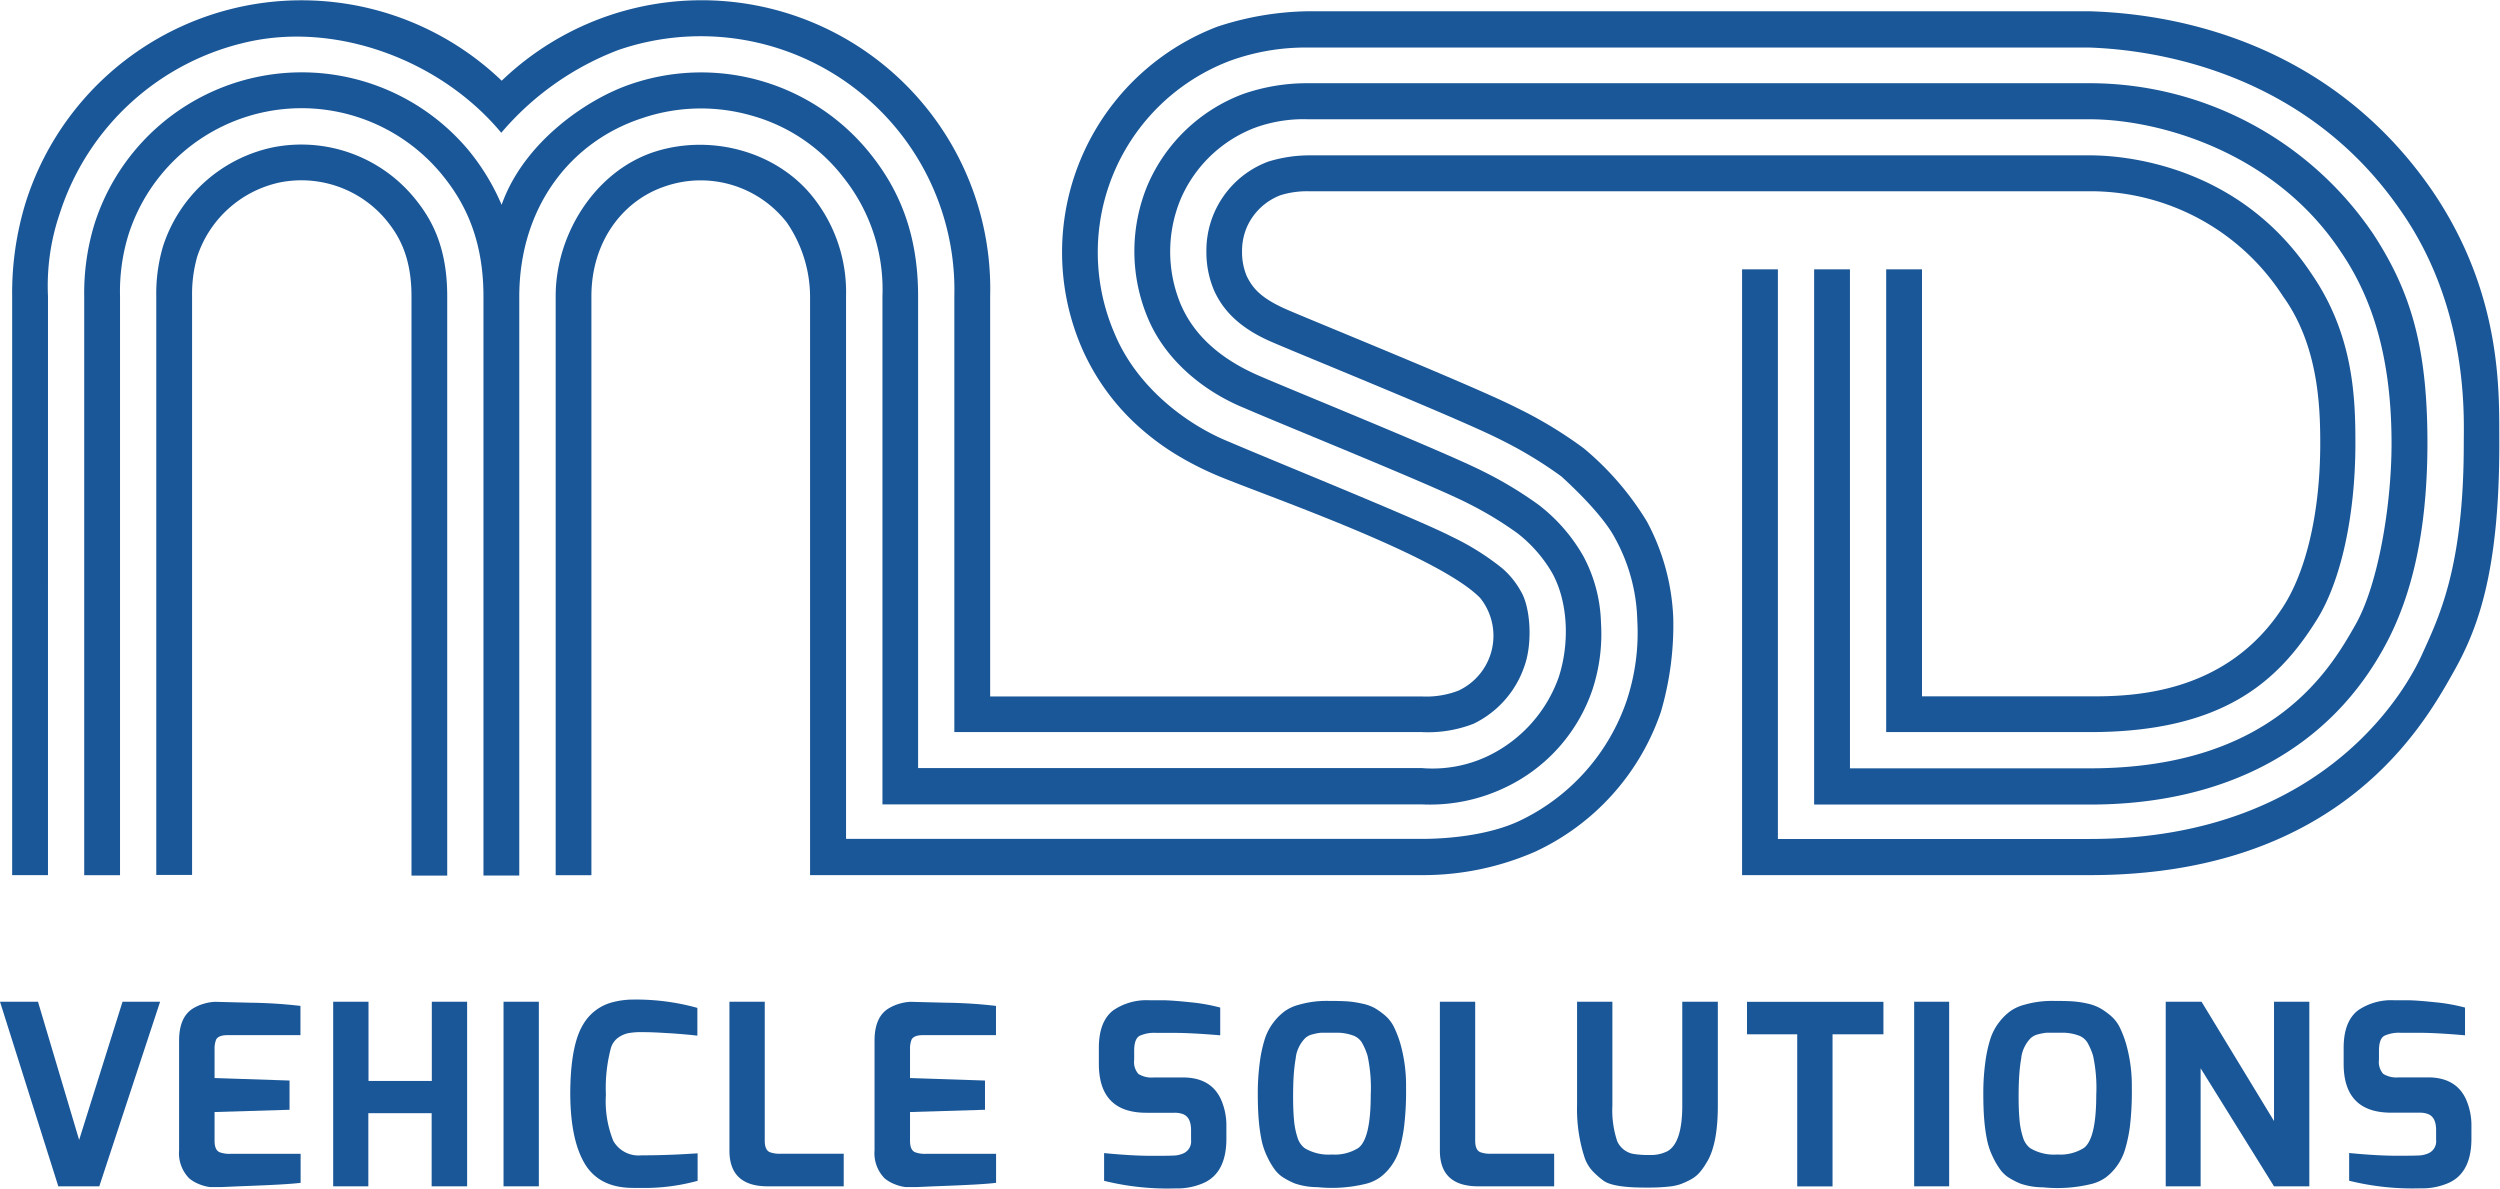 <svg id="Layer_1" data-name="Layer 1" xmlns="http://www.w3.org/2000/svg" viewBox="0 0 300.13 142.72"><defs><style>.cls-1{fill:#1a5798;}</style></defs><title>msd-logo-main</title><path class="cls-1" d="M197.71,62.6a35.06,35.06,0,0,0-7.59-8.79,50.73,50.73,0,0,0-8-4.84c-4.89-2.5-23.55-10.05-27.5-11.75-3.22-1.39-4.22-2.59-4.95-4.08a7.45,7.45,0,0,1-.56-2.92,7.31,7.31,0,0,1,.54-2.86,7.22,7.22,0,0,1,4.09-3.93,10.86,10.86,0,0,1,3.37-.47h93.74a27.5,27.5,0,0,1,23.23,12.61c4.24,5.87,4.47,13.21,4.47,17.68,0,8-1.6,15.18-4.46,19.6-6.89,10.7-18.49,10.75-23.24,10.75H230.74V32.33h-4.3V87.89h24.46c16.06,0,22.68-6.16,27.27-13.54,2.86-4.6,4.6-12.45,4.6-21.11,0-5.34-.18-13-5.27-20.37-8.77-13.23-22.74-14.22-26.6-14.22H157.18a16.79,16.79,0,0,0-4.92.75,11.39,11.39,0,0,0-7.43,10.85,11.74,11.74,0,0,0,.91,4.59c1.21,2.71,3.43,4.74,7.16,6.31,4.16,1.79,22.59,9.25,27.26,11.64a49.76,49.76,0,0,1,7.29,4.41c2.09,1.9,5.19,5,6.47,7.47a21.48,21.48,0,0,1,2.64,9.81,25.86,25.86,0,0,1-1.27,9.62,24.85,24.85,0,0,1-12.86,14.44c-3.46,1.64-8.2,2.17-11.76,2.17H101.57V35.56A18.31,18.31,0,0,0,97.86,24c-4.37-5.83-12.52-8-19.39-5.74-7.16,2.4-11.76,10-11.76,17.26v69.55H71V35.56c0-6.49,3.7-11.47,8.85-13.19a13.1,13.1,0,0,1,14.6,4.33,15.82,15.82,0,0,1,2.8,8.86v69.5H170.8a33.56,33.56,0,0,0,13.49-2.81,28.72,28.72,0,0,0,15.1-16.78,37,37,0,0,0,1.49-11.22A26.62,26.62,0,0,0,197.71,62.6Z"/><path class="cls-1" d="M32.76,17.69A17.7,17.7,0,0,0,19.58,29.54a20,20,0,0,0-.82,6v69.5h4.3V35.56a16.42,16.42,0,0,1,.61-4.73,13.39,13.39,0,0,1,9.93-8.93,13.25,13.25,0,0,1,12.64,4.37c1.5,1.79,3.16,4.34,3.16,9.29v69.56h4.29V35.56c0-6.39-2.19-9.72-4.19-12.09A17.57,17.57,0,0,0,32.76,17.69Z"/><path class="cls-1" d="M77.05,14.2a22,22,0,0,1,13.26-.3,21,21,0,0,1,11,7.47,21.56,21.56,0,0,1,4.63,14.2v61h64.79a20.89,20.89,0,0,0,9.91-2A20.16,20.16,0,0,0,191.2,82.72a21.43,21.43,0,0,0,1-8,17.9,17.9,0,0,0-2.11-7.94,20.59,20.59,0,0,0-5.33-6.14,46.2,46.2,0,0,0-6.61-4c-4.45-2.28-22.66-9.65-27-11.53s-7.7-4.62-9.39-8.55A16.44,16.44,0,0,1,141.7,24a15.87,15.87,0,0,1,9-8.68,17.08,17.08,0,0,1,6.42-1h93.74C259,14.31,273,18.12,281,30.19c3.41,5,6.11,11.94,6.11,23.05,0,7.52-1.63,16.94-4.27,21.65-3,5.31-9.86,17.35-31.95,17.35h-28.8V32.33h-4.3V96.59h33.11c15.9,0,28.92-6.41,35.79-19.76,3.65-7.1,4.72-15.58,4.73-23.6,0-11.58-2-18.22-6.48-25.1a41.13,41.13,0,0,0-34-18.14H157.15a23.4,23.4,0,0,0-7.93,1.3,20.18,20.18,0,0,0-11.48,11,20.7,20.7,0,0,0,.08,15.94c2.17,5.15,6.86,8.85,11.6,10.77,4.59,2,22.57,9.25,26.8,11.42A42.86,42.86,0,0,1,182.15,64a16.48,16.48,0,0,1,4.21,4.82c1.94,3.54,2.07,8.51.76,12.5a16.66,16.66,0,0,1-8.34,9.37,15.46,15.46,0,0,1-8.08,1.52H110.22V35.56c0-7.42-2.23-12.63-5.54-16.85a26,26,0,0,0-29-8.59C70.55,11.86,62.9,17,60.22,24.59a26.71,26.71,0,0,0-4.12-6.73,26.11,26.11,0,0,0-44.77,9.07,28.35,28.35,0,0,0-1.22,8.64v69.5h4.3V35.56a23.1,23.1,0,0,1,1-7.34,21.81,21.81,0,0,1,37.39-7.57c2.49,2.95,5.24,7.38,5.24,14.91v69.55h4.3V35.56C62.37,24.81,68.52,17,77.05,14.2Z"/><path class="cls-1" d="M292,22.9C278.11,2.7,256.57,1.56,250.89,1.35H157.15a36.32,36.32,0,0,0-11,1.85,29,29,0,0,0-16.29,38.54,27.42,27.42,0,0,0,7,9.62,30.23,30.23,0,0,0,4.54,3.33A38.11,38.11,0,0,0,145.93,57c5,2.16,26.62,9.51,31.77,14.79a7.26,7.26,0,0,1-2.61,11.12,10.67,10.67,0,0,1-4.39.7H118.87v-48A34.65,34.65,0,0,0,60.23,9.69,34.73,34.73,0,0,0,3.08,24.32,37,37,0,0,0,1.46,35.56v69.5h4.3V35.56a26.87,26.87,0,0,1,1.42-9.95,30.71,30.71,0,0,1,23-20.67c10.58-2.19,22.82,2.37,30,11A34.55,34.55,0,0,1,74.24,6a30.45,30.45,0,0,1,40.33,29.55V87.89h56.13a15.11,15.11,0,0,0,6.2-1A11.91,11.91,0,0,0,183,80c1-2.74.77-7.11-.45-9.07a10,10,0,0,0-2.22-2.72,30.86,30.86,0,0,0-6.1-3.81c-4-2.06-21.76-9.24-26.56-11.31-5.25-2.1-11.19-6.64-13.84-13a24.58,24.58,0,0,1,13.86-32.8,26.55,26.55,0,0,1,9.46-1.58h93.74c5.1.19,24.77,1.59,37.12,19.29,8.43,11.83,7.77,25.09,7.77,28.3,0,14.89-3,20.84-5.08,25.42-1.13,2.47-10.58,22-39.81,22H213.44V32.33h-4.3v72.73h41.76c29.83,0,39.93-17.76,43.58-24.26,3-5.27,5.57-12.1,5.57-27.57C300,47.63,300.62,35.56,292,22.9Z"/><path class="cls-1" d="M0,120.26H4.56l4.94,16.59,5.21-16.59h4.51l-7.3,22.16H7Z"/><path class="cls-1" d="M23.15,121.08a5.43,5.43,0,0,1,1.5-.63,5.21,5.21,0,0,1,1.18-.18l4.37.11a57.09,57.09,0,0,1,5.87.38v3.51H27.33q-1.12,0-1.39.55a3,3,0,0,0-.18,1.15v3.45l9,.3v3.51l-9,.27v3.45q0,1.15.64,1.39a3.41,3.41,0,0,0,1.24.18h8.45V142q-1.52.21-7.48.42l-2,.09h-.56c-.21,0-.49,0-.83,0a4.92,4.92,0,0,1-1.24-.32,4.35,4.35,0,0,1-1.27-.73,4.3,4.3,0,0,1-1.21-3.36v-13.2Q21.51,122.11,23.15,121.08Z"/><path class="cls-1" d="M40,142.42V120.26h4.24v9.51h7.6v-9.51h4.24v22.16H51.82v-8.78h-7.6v8.78Z"/><path class="cls-1" d="M60.45,142.42V120.26h4.24v22.16Z"/><path class="cls-1" d="M70,123a5.72,5.72,0,0,1,3.36-2.63A9.78,9.78,0,0,1,76,120a27.34,27.34,0,0,1,7.72,1v3.33l-.83-.09-.89-.08-1.13-.09L79.67,124c-.95-.06-1.8-.09-2.54-.09a8.6,8.6,0,0,0-1.74.13,3.26,3.26,0,0,0-1.2.55,2.35,2.35,0,0,0-.85,1.23,18.69,18.69,0,0,0-.6,5.6,12.73,12.73,0,0,0,.89,5.55A3.48,3.48,0,0,0,77,138.7q2.84,0,5.75-.18l1-.06v3.3a24.18,24.18,0,0,1-7,.85H76q-4.06,0-5.8-2.91t-1.74-8.55Q68.5,125.47,70,123Z"/><path class="cls-1" d="M87.57,138.13V120.26h4.24v16.68q0,1.15.64,1.39a3.41,3.41,0,0,0,1.24.18h7.6v3.91H92.17Q87.57,142.42,87.57,138.13Z"/><path class="cls-1" d="M106.65,121.08a5.43,5.43,0,0,1,1.5-.63,5.21,5.21,0,0,1,1.18-.18l4.37.11a57.09,57.09,0,0,1,5.87.38v3.51h-8.75q-1.12,0-1.39.55a3,3,0,0,0-.18,1.15v3.45l9,.3v3.51l-9,.27v3.45q0,1.15.64,1.39a3.41,3.41,0,0,0,1.24.18h8.45V142q-1.52.21-7.48.42l-2,.09h-.56c-.21,0-.49,0-.83,0a4.92,4.92,0,0,1-1.24-.32,4.35,4.35,0,0,1-1.27-.73,4.3,4.3,0,0,1-1.21-3.36v-13.2Q105,122.11,106.65,121.08Z"/><path class="cls-1" d="M131.92,127.71V125.8q0-3.18,1.73-4.51a7.08,7.08,0,0,1,4.27-1.21h1.53q1.16,0,3.42.24a21.94,21.94,0,0,1,3.62.64v3.33Q143,124,141,124h-2.2a4.2,4.2,0,0,0-2,.36q-.64.37-.64,1.79v1.09a2.15,2.15,0,0,0,.51,1.69,3,3,0,0,0,1.85.42H142q3.45,0,4.63,2.75a7.76,7.76,0,0,1,.6,3.12v1.48q0,4.06-2.69,5.3a7.87,7.87,0,0,1-3.42.67,31.69,31.69,0,0,1-8.57-.91v-3.33q3.33.33,5.81.33t2.89-.06a3.38,3.38,0,0,0,.83-.24,1.57,1.57,0,0,0,.91-1.6v-1.18q0-1.57-1-1.94a2.82,2.82,0,0,0-1-.15h-3.39Q131.92,133.58,131.92,127.71Z"/><path class="cls-1" d="M151.47,136.95a20.13,20.13,0,0,1-.35-2.42q-.12-1.36-.12-3.28a27.58,27.58,0,0,1,.23-3.63,16.26,16.26,0,0,1,.62-2.91,6.6,6.6,0,0,1,1.06-2,6.67,6.67,0,0,1,1.35-1.33,5.25,5.25,0,0,1,1.68-.76,11.89,11.89,0,0,1,3.32-.46q1.74,0,2.54.06a11.8,11.8,0,0,1,1.7.26A5.5,5.5,0,0,1,165,121a8.45,8.45,0,0,1,1.29.92,4.41,4.41,0,0,1,1.08,1.42,12.72,12.72,0,0,1,.76,2,18.46,18.46,0,0,1,.67,5.24,35.47,35.47,0,0,1-.23,4.62A17.76,17.76,0,0,1,168,138a6.61,6.61,0,0,1-1,2,6.38,6.38,0,0,1-1.3,1.33,5.12,5.12,0,0,1-1.65.77,17.27,17.27,0,0,1-5.9.42,8.43,8.43,0,0,1-2.72-.45,9.41,9.41,0,0,1-1.47-.77,3.94,3.94,0,0,1-1-1,8.9,8.9,0,0,1-.82-1.42A8.62,8.62,0,0,1,151.47,136.95Zm4.1-10a18.64,18.64,0,0,0-.24,1.92q-.09,1.12-.09,2.81t.12,2.89a9.25,9.25,0,0,0,.41,2,2.53,2.53,0,0,0,.86,1.27,5.57,5.57,0,0,0,3.27.76,5.3,5.3,0,0,0,3.18-.79q1.48-1.12,1.48-6.36a18.31,18.31,0,0,0-.38-4.69,7.55,7.55,0,0,0-.7-1.63,2.12,2.12,0,0,0-.89-.76,5.7,5.7,0,0,0-2.21-.39q-1.27,0-1.77,0a6.31,6.31,0,0,0-1.06.2,1.94,1.94,0,0,0-.88.47,4.17,4.17,0,0,0-1.1,2.21Z"/><path class="cls-1" d="M172.86,138.13V120.26h4.24v16.68q0,1.15.64,1.39a3.41,3.41,0,0,0,1.24.18h7.6v3.91h-9.11Q172.86,142.42,172.86,138.13Z"/><path class="cls-1" d="M197.86,142.57h-.42q-3.63,0-4.84-.76a9,9,0,0,1-1.27-1.08,4.48,4.48,0,0,1-1.09-1.74,18.75,18.75,0,0,1-.91-6.27V120.26h4.24v12.47a11.71,11.71,0,0,0,.58,4.27,2.64,2.64,0,0,0,2,1.54,11.51,11.51,0,0,0,1.92.12,4.44,4.44,0,0,0,2.1-.45q1.79-1,1.79-5.48V120.26h4.27v12.47q0,4.76-1.39,6.9a7.3,7.3,0,0,1-.89,1.23,4,4,0,0,1-1.12.82,9.12,9.12,0,0,1-1.16.51,6.37,6.37,0,0,1-1.3.26A22.16,22.16,0,0,1,197.86,142.57Z"/><path class="cls-1" d="M209.73,124.17v-3.9h16.38v3.9H220v18.26h-4.24V124.17Z"/><path class="cls-1" d="M229.8,142.42V120.26H234v22.16Z"/><path class="cls-1" d="M238.57,136.95a20.13,20.13,0,0,1-.35-2.42q-.12-1.36-.12-3.28a27.58,27.58,0,0,1,.23-3.63,16.26,16.26,0,0,1,.62-2.91,6.6,6.6,0,0,1,1.06-2,6.67,6.67,0,0,1,1.35-1.33,5.25,5.25,0,0,1,1.68-.76,11.89,11.89,0,0,1,3.32-.46q1.74,0,2.54.06a11.8,11.8,0,0,1,1.7.26,5.5,5.5,0,0,1,1.53.56,8.45,8.45,0,0,1,1.29.92,4.41,4.41,0,0,1,1.08,1.42,12.72,12.72,0,0,1,.76,2,18.46,18.46,0,0,1,.67,5.24,35.47,35.47,0,0,1-.23,4.62,17.76,17.76,0,0,1-.59,2.78,6.61,6.61,0,0,1-1,2,6.38,6.38,0,0,1-1.3,1.33,5.12,5.12,0,0,1-1.65.77,17.27,17.27,0,0,1-5.9.42,8.43,8.43,0,0,1-2.72-.45,9.41,9.41,0,0,1-1.47-.77,3.94,3.94,0,0,1-1-1,8.9,8.9,0,0,1-.82-1.42A8.62,8.62,0,0,1,238.57,136.95Zm4.1-10a18.64,18.64,0,0,0-.24,1.92q-.09,1.12-.09,2.81t.12,2.89a9.25,9.25,0,0,0,.41,2,2.53,2.53,0,0,0,.86,1.27,5.57,5.57,0,0,0,3.27.76,5.3,5.3,0,0,0,3.18-.79q1.48-1.12,1.48-6.36a18.31,18.31,0,0,0-.38-4.69,7.55,7.55,0,0,0-.7-1.63,2.12,2.12,0,0,0-.89-.76,5.7,5.7,0,0,0-2.21-.39q-1.27,0-1.77,0a6.31,6.31,0,0,0-1.06.2,1.94,1.94,0,0,0-.88.47,4.17,4.17,0,0,0-1.1,2.21Z"/><path class="cls-1" d="M260,142.42V120.26h4.3L273,134.58V120.26h4.24v22.16H273l-8.81-14.17v14.17Z"/><path class="cls-1" d="M281.36,127.71V125.8q0-3.18,1.73-4.51a7.08,7.08,0,0,1,4.27-1.21h1.53q1.16,0,3.42.24a21.94,21.94,0,0,1,3.62.64v3.33q-3.45-.3-5.49-.3h-2.2a4.2,4.2,0,0,0-2,.36q-.64.37-.64,1.79v1.09a2.15,2.15,0,0,0,.51,1.69,3,3,0,0,0,1.85.42h3.51q3.45,0,4.63,2.75a7.76,7.76,0,0,1,.6,3.12v1.48q0,4.06-2.69,5.3a7.87,7.87,0,0,1-3.42.67,31.69,31.69,0,0,1-8.57-.91v-3.33q3.33.33,5.81.33t2.89-.06a3.38,3.38,0,0,0,.83-.24,1.57,1.57,0,0,0,.91-1.6v-1.18q0-1.57-1-1.94a2.82,2.82,0,0,0-1-.15h-3.39Q281.36,133.58,281.36,127.71Z"/></svg>